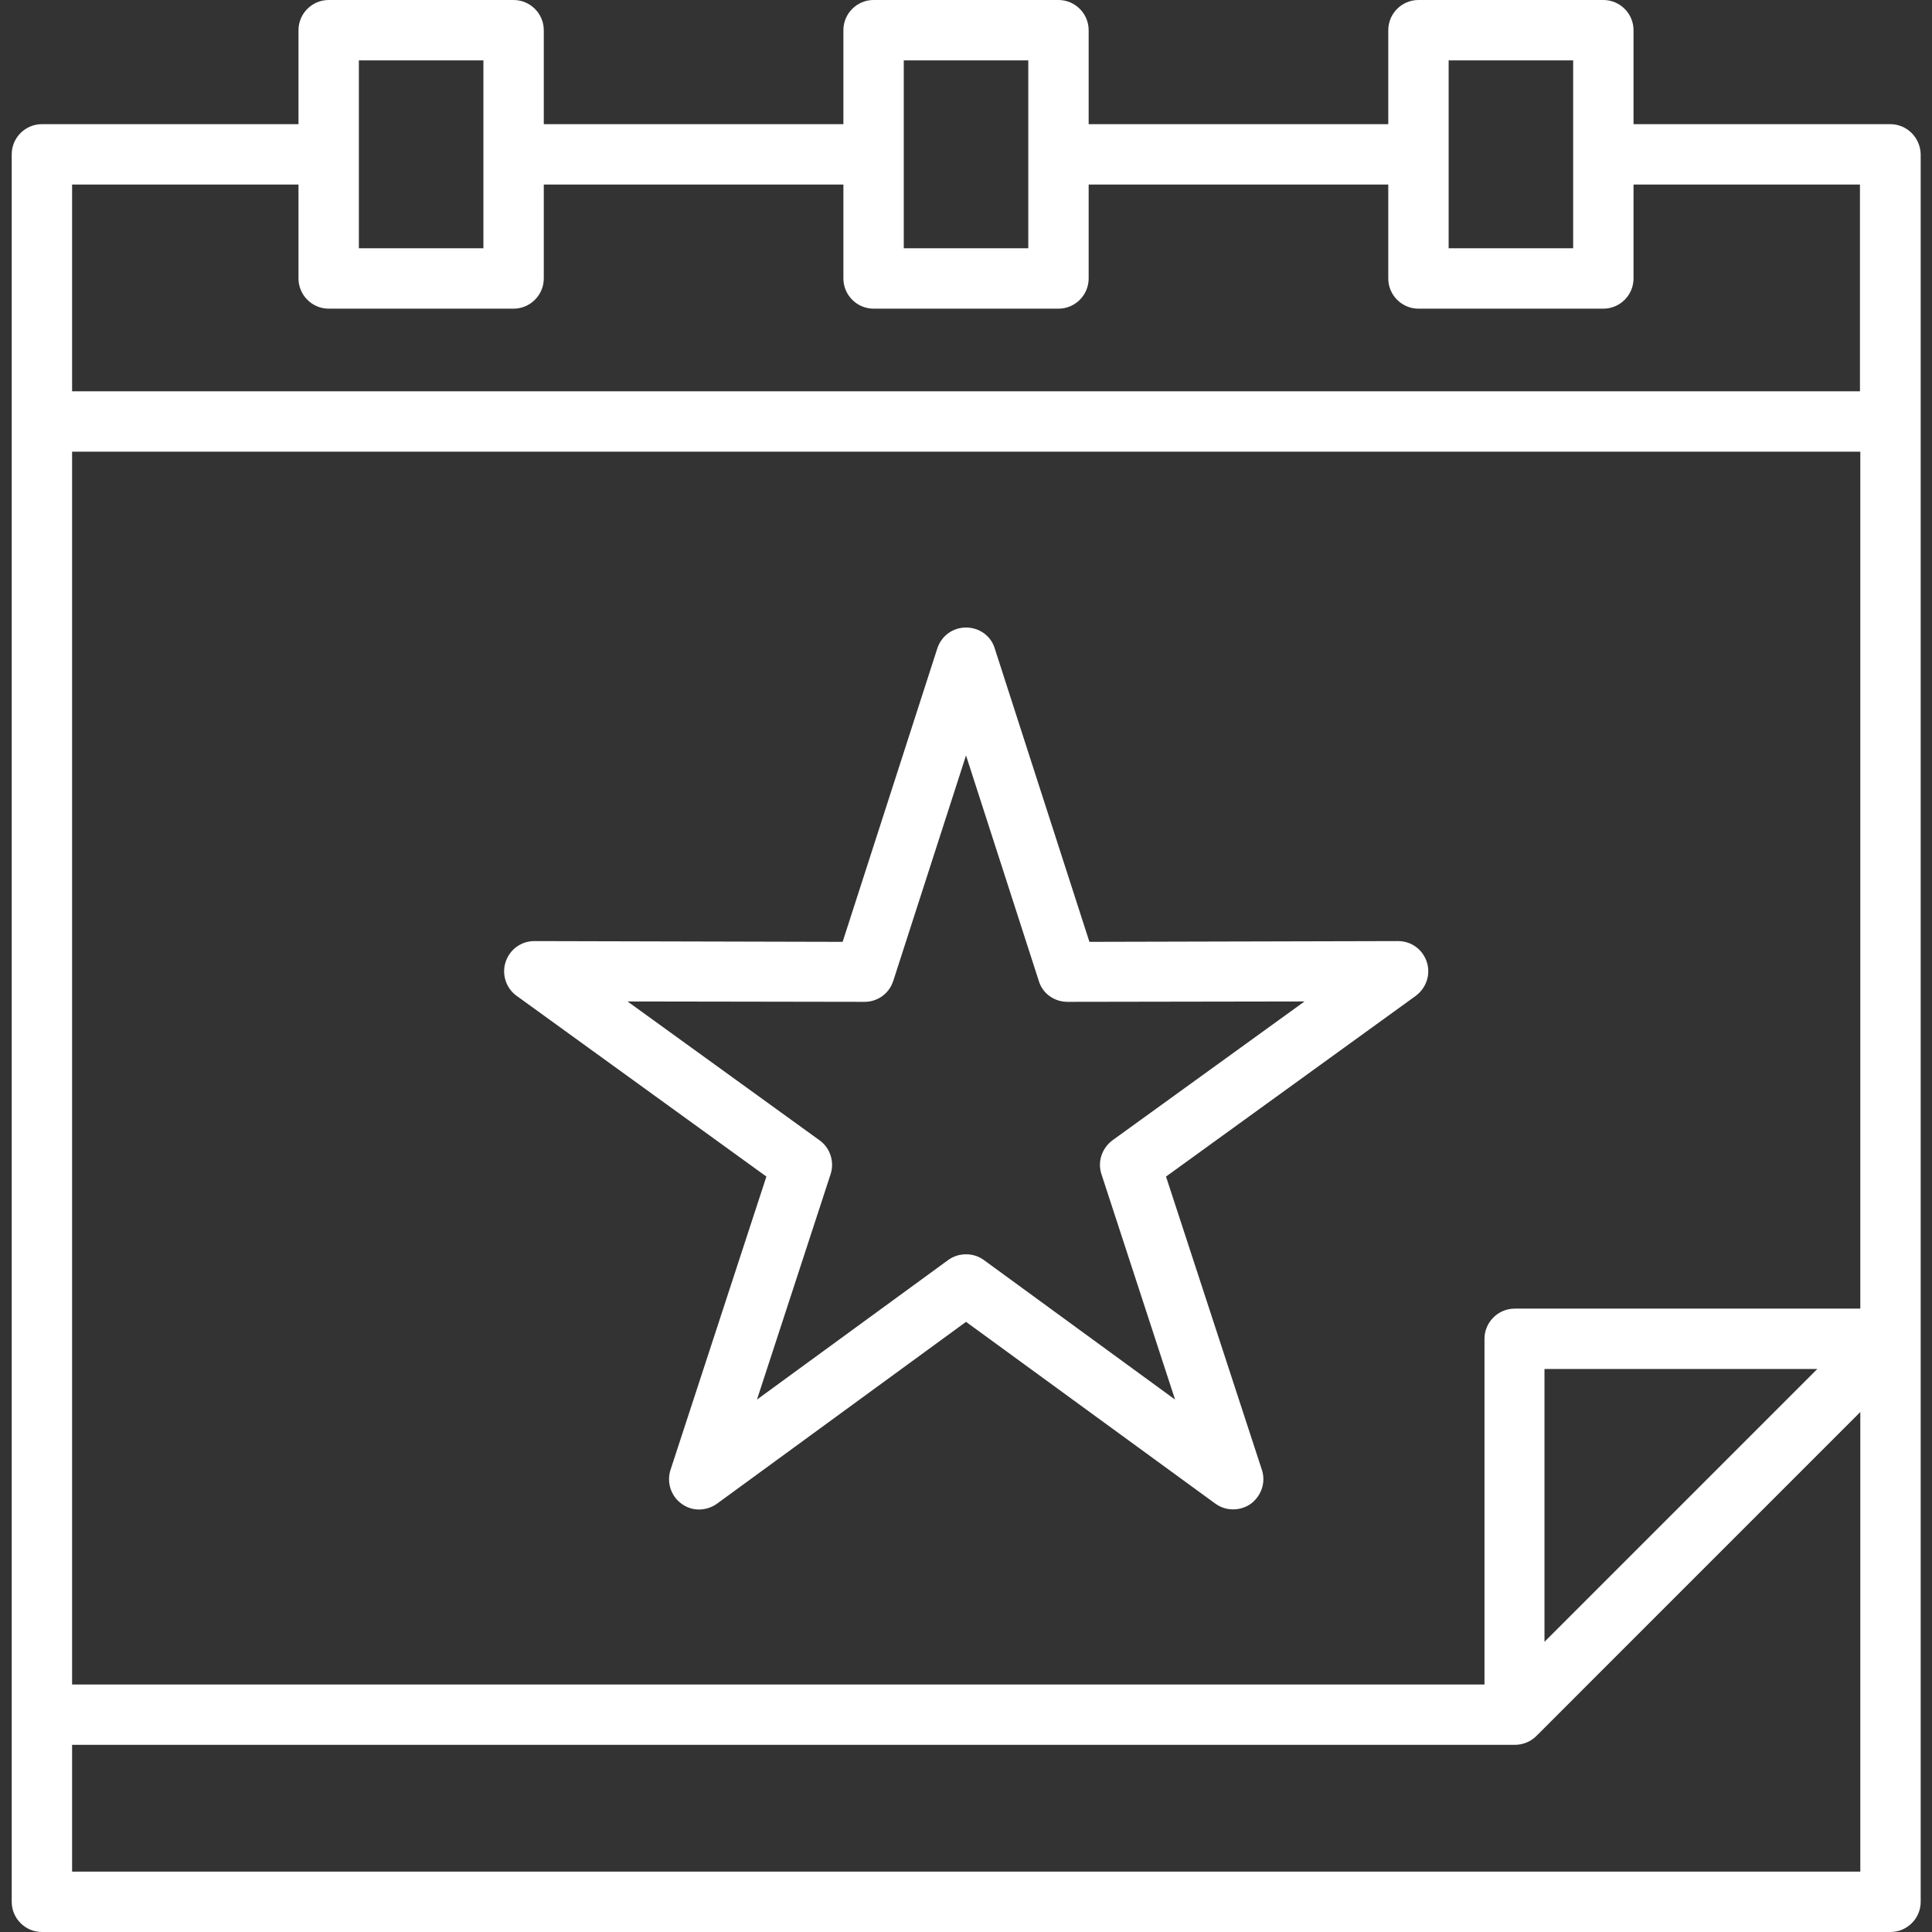 <svg width="76" height="76" viewBox="0 0 76 76" fill="none" xmlns="http://www.w3.org/2000/svg">
<rect x="0" y="0" width="76" height="76" fill="#333333" stroke="none"/>
<g clip-path="url(#clip0_923_2866)">
<path d="M74.353 4.884H64.259V1.188C64.259 0.534 63.725 0 63.072 0H55.798C55.145 0 54.611 0.534 54.611 1.188V4.884H42.825V1.188C42.825 0.534 42.291 0 41.638 0H34.364C33.711 0 33.177 0.534 33.177 1.188V4.884H21.391V1.188C21.391 0.534 20.856 0 20.203 0H12.93C12.277 0 11.742 0.534 11.742 1.188V4.884H1.648C0.995 4.884 0.461 5.418 0.461 6.071V16.581V67.45V74.812C0.461 75.466 0.995 76 1.648 76H74.368C75.021 76 75.555 75.466 75.555 74.812V52.666V16.581V6.071C75.541 5.418 75.021 4.884 74.353 4.884ZM56.986 2.375H61.884V9.767H56.986V2.375ZM35.552 2.375H40.45V9.767H35.552V2.375ZM19.016 2.375V9.767H14.117V2.375H19.016ZM2.836 7.259H11.742V10.955C11.742 11.608 12.277 12.142 12.93 12.142H20.203C20.856 12.142 21.391 11.608 21.391 10.955V7.259H33.177V10.955C33.177 11.608 33.711 12.142 34.364 12.142H41.638C42.291 12.142 42.825 11.608 42.825 10.955V7.259H54.611V10.955C54.611 11.608 55.145 12.142 55.798 12.142H63.072C63.725 12.142 64.259 11.608 64.259 10.955V7.259H73.166V15.393H2.836V7.259ZM73.18 73.625H2.836V68.638H59.584C59.895 68.638 60.207 68.519 60.43 68.296L73.18 55.545V73.625ZM60.756 64.585V53.853H71.488L60.756 64.585ZM73.18 51.478H59.584C58.931 51.478 58.396 52.013 58.396 52.666V66.263H2.836V17.768H73.18V51.478ZM20.322 39.173L30.148 46.283L26.378 57.816C26.215 58.306 26.393 58.855 26.809 59.152C27.224 59.464 27.788 59.449 28.204 59.152L38.001 51.998L47.812 59.152C48.02 59.301 48.258 59.375 48.51 59.375C48.748 59.375 49 59.301 49.208 59.152C49.623 58.841 49.802 58.306 49.638 57.816L45.868 46.283L55.694 39.173C56.11 38.861 56.288 38.327 56.125 37.837C55.962 37.347 55.516 37.02 54.997 37.02L42.855 37.05L39.129 25.502C38.98 25.012 38.52 24.685 38.001 24.685C37.481 24.685 37.036 25.012 36.873 25.502L33.147 37.05L21.02 37.02C20.5 37.02 20.055 37.347 19.891 37.837C19.728 38.327 19.906 38.876 20.322 39.173ZM34.008 39.41C34.527 39.41 34.973 39.084 35.136 38.594L38.001 29.717L40.866 38.594C41.014 39.084 41.474 39.41 41.994 39.41L51.316 39.395L43.76 44.858C43.344 45.169 43.166 45.704 43.33 46.194L46.224 55.056L38.698 49.563C38.491 49.415 38.253 49.341 38.001 49.341C37.748 49.341 37.511 49.415 37.303 49.563L29.777 55.056L32.672 46.194C32.835 45.704 32.657 45.155 32.241 44.858L24.686 39.395L34.008 39.41Z" fill="white"/>
</g>
<defs>
<clipPath id="clip0_923_2866">
<rect width="76" height="76" fill="white"/>
</clipPath>
</defs>
</svg>
